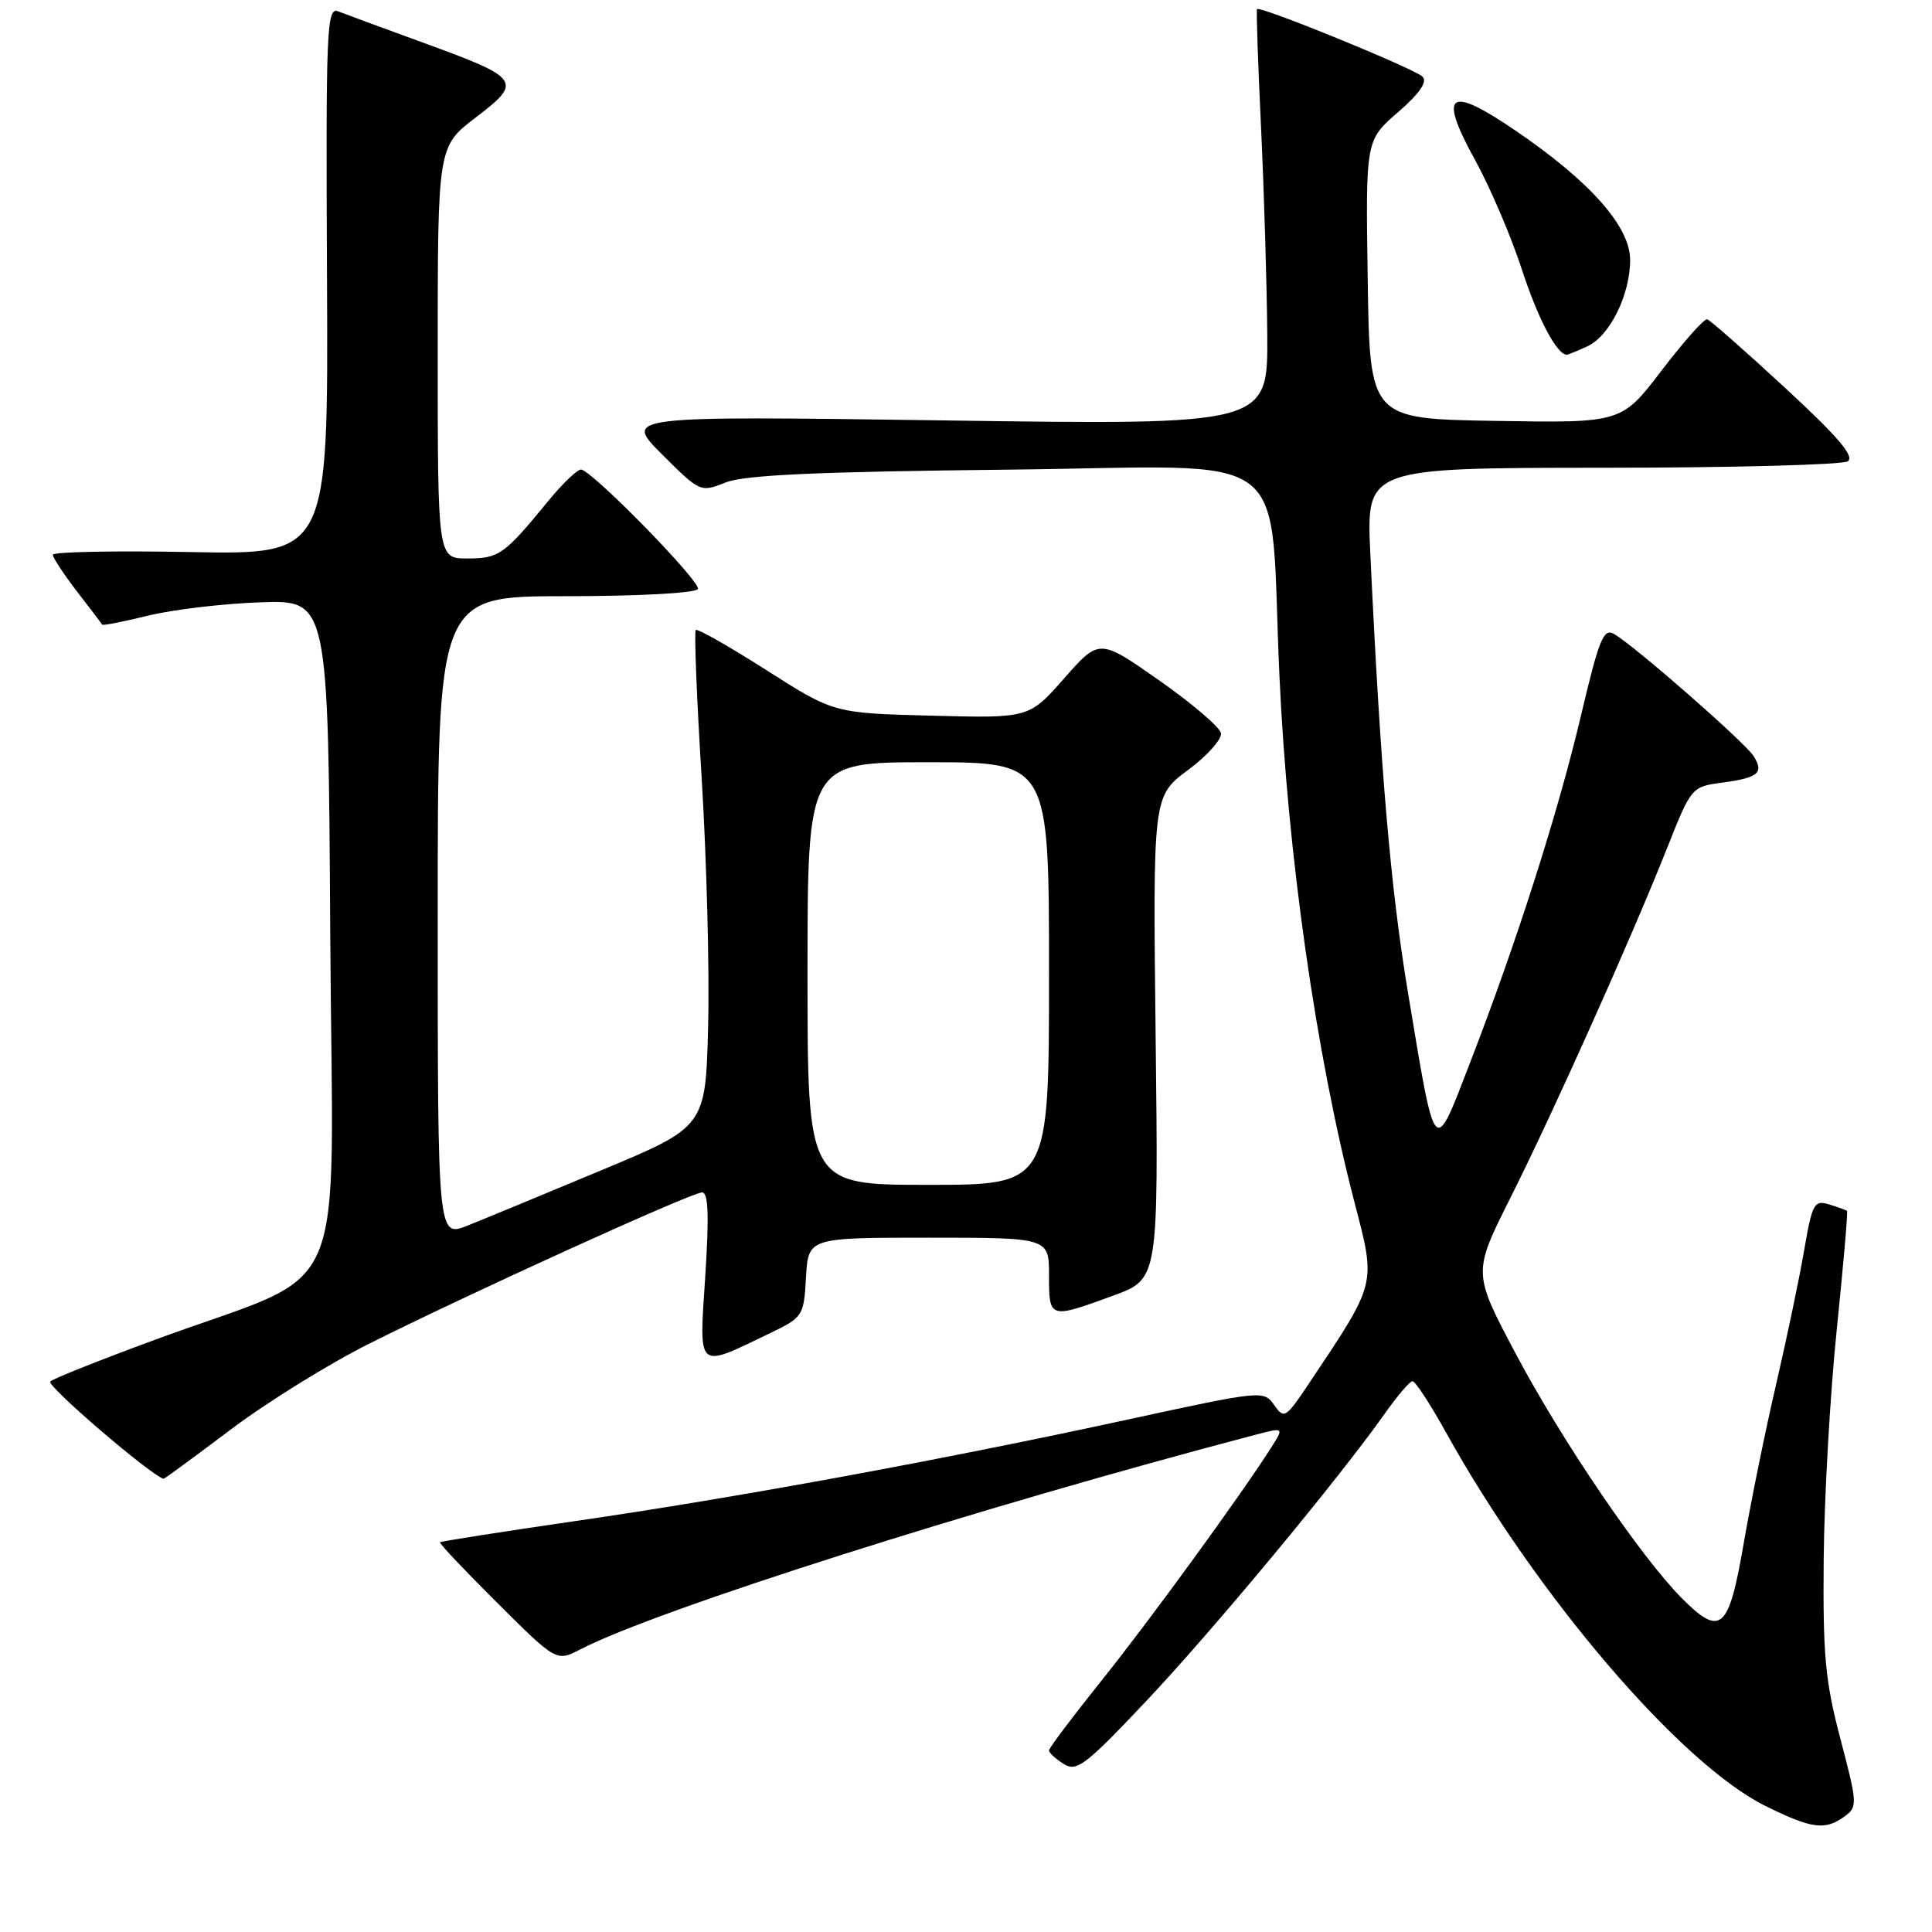 <?xml version="1.0" encoding="UTF-8" standalone="no"?>
<!DOCTYPE svg PUBLIC "-//W3C//DTD SVG 1.1//EN" "http://www.w3.org/Graphics/SVG/1.1/DTD/svg11.dtd" >
<svg xmlns="http://www.w3.org/2000/svg" xmlns:xlink="http://www.w3.org/1999/xlink" version="1.1" viewBox="0 0 256 256">
 <g >
 <path fill="currentColor"
d=" M 244.42 240.68 C 246.15 239.42 246.12 238.99 243.87 230.43 C 241.85 222.78 241.53 219.36 241.65 206.50 C 241.73 198.25 242.51 184.56 243.39 176.07 C 244.26 167.58 244.87 160.55 244.74 160.44 C 244.61 160.34 243.54 159.95 242.36 159.59 C 240.38 158.99 240.13 159.46 239.05 165.72 C 238.41 169.45 236.73 177.45 235.33 183.50 C 233.92 189.55 232.00 199.00 231.05 204.50 C 229.07 216.02 228.02 216.96 222.84 211.76 C 217.44 206.33 206.93 190.87 200.83 179.35 C 195.16 168.65 195.16 168.65 200.10 158.79 C 205.80 147.45 216.20 124.23 220.90 112.37 C 224.09 104.32 224.16 104.24 228.15 103.71 C 233.00 103.06 233.76 102.43 232.37 100.20 C 231.26 98.41 216.66 85.63 213.88 84.01 C 212.48 83.20 211.89 84.65 209.52 94.69 C 206.45 107.68 201.04 124.63 194.82 140.74 C 189.93 153.38 190.27 153.76 186.56 131.50 C 184.26 117.67 182.93 102.21 181.57 73.25 C 181.05 62.00 181.05 62.00 212.27 61.98 C 229.45 61.98 244.10 61.59 244.83 61.13 C 245.80 60.51 243.56 57.88 236.53 51.39 C 231.24 46.50 226.59 42.41 226.21 42.31 C 225.82 42.20 223.11 45.25 220.18 49.08 C 214.86 56.05 214.86 56.05 198.18 55.77 C 181.50 55.50 181.50 55.50 181.23 37.05 C 180.95 18.59 180.95 18.59 185.23 14.88 C 188.09 12.40 189.17 10.84 188.50 10.16 C 187.44 9.10 166.89 0.71 166.56 1.21 C 166.45 1.37 166.69 8.47 167.10 17.00 C 167.50 25.53 167.87 37.86 167.92 44.41 C 168.00 56.32 168.00 56.32 125.32 55.71 C 82.63 55.11 82.63 55.11 87.71 60.19 C 92.75 65.23 92.82 65.26 96.15 63.93 C 98.64 62.94 108.24 62.50 133.66 62.23 C 172.29 61.81 168.12 58.64 169.53 89.50 C 170.61 113.25 174.38 139.72 179.49 159.37 C 182.34 170.34 182.47 169.81 173.44 183.32 C 170.37 187.92 170.15 188.06 168.83 186.17 C 167.46 184.21 167.22 184.24 149.47 188.09 C 124.87 193.44 97.48 198.47 76.29 201.54 C 66.53 202.96 58.44 204.23 58.31 204.36 C 58.17 204.50 61.59 208.11 65.90 212.40 C 73.73 220.19 73.73 220.19 76.92 218.54 C 87.07 213.29 129.68 199.75 166.33 190.12 C 170.15 189.12 170.15 189.12 168.44 191.81 C 164.38 198.19 152.19 214.93 145.86 222.81 C 142.09 227.52 139.00 231.62 139.00 231.94 C 139.00 232.26 139.87 233.06 140.94 233.73 C 142.68 234.82 143.82 233.94 152.05 225.22 C 160.93 215.79 177.45 195.88 183.52 187.27 C 185.16 184.95 186.80 183.03 187.16 183.02 C 187.53 183.01 189.51 186.04 191.57 189.75 C 203.58 211.41 222.67 233.74 233.95 239.31 C 240.08 242.34 241.84 242.57 244.42 240.68 Z  M 30.51 189.47 C 35.27 185.87 43.52 180.75 48.83 178.09 C 62.18 171.39 91.65 158.00 93.03 158.00 C 93.86 158.00 93.97 161.06 93.45 169.11 C 92.63 181.73 92.22 181.37 102.00 176.67 C 106.40 174.55 106.51 174.39 106.80 169.25 C 107.10 164.00 107.10 164.00 123.05 164.00 C 139.00 164.00 139.00 164.00 139.00 169.00 C 139.00 174.77 139.04 174.78 147.50 171.68 C 153.50 169.49 153.50 169.49 153.13 137.49 C 152.76 105.50 152.76 105.50 157.41 102.04 C 159.97 100.14 161.94 97.93 161.78 97.14 C 161.63 96.35 157.94 93.20 153.59 90.15 C 145.67 84.60 145.67 84.60 141.01 89.88 C 136.36 95.17 136.36 95.17 123.43 94.83 C 110.50 94.50 110.50 94.50 101.54 88.79 C 96.62 85.65 92.41 83.26 92.19 83.48 C 91.97 83.70 92.32 92.57 92.98 103.19 C 93.63 113.81 94.02 128.53 93.83 135.90 C 93.50 149.30 93.50 149.30 79.72 155.05 C 72.15 158.21 64.16 161.52 61.97 162.39 C 58.00 163.98 58.00 163.98 58.00 121.49 C 58.00 79.00 58.00 79.00 74.94 79.00 C 84.57 79.00 92.14 78.59 92.47 78.05 C 92.98 77.22 79.12 62.98 77.06 62.22 C 76.64 62.06 74.63 63.96 72.60 66.44 C 66.81 73.51 66.11 74.00 61.93 74.00 C 58.00 74.00 58.00 74.00 58.00 46.71 C 58.00 19.41 58.00 19.41 63.06 15.55 C 69.31 10.79 69.00 10.36 56.00 5.63 C 50.77 3.73 45.75 1.87 44.83 1.51 C 43.28 0.89 43.17 3.57 43.33 37.17 C 43.50 73.50 43.50 73.50 25.25 73.15 C 15.21 72.96 7.00 73.12 7.00 73.51 C 7.00 73.89 8.44 76.08 10.19 78.36 C 11.95 80.64 13.46 82.62 13.54 82.77 C 13.63 82.91 16.36 82.38 19.60 81.58 C 22.85 80.78 29.55 79.98 34.50 79.81 C 43.50 79.50 43.50 79.50 43.76 123.80 C 44.06 174.33 46.88 167.81 20.50 177.54 C 13.35 180.17 7.12 182.65 6.66 183.05 C 6.07 183.56 19.81 195.36 21.67 195.95 C 21.77 195.98 25.74 193.06 30.51 189.47 Z  M 210.31 45.90 C 213.29 44.55 216.00 39.09 216.00 34.44 C 216.00 30.03 210.75 24.09 200.91 17.37 C 191.91 11.22 190.51 12.23 195.49 21.27 C 197.47 24.88 200.24 31.35 201.64 35.66 C 203.77 42.22 206.29 47.00 207.61 47.00 C 207.77 47.00 208.99 46.51 210.31 45.90 Z  M 107.00 129.00 C 107.00 101.00 107.00 101.00 123.00 101.00 C 139.00 101.00 139.00 101.00 139.00 129.00 C 139.00 157.00 139.00 157.00 123.00 157.00 C 107.00 157.00 107.00 157.00 107.00 129.00 Z "/>
</g>
</svg>